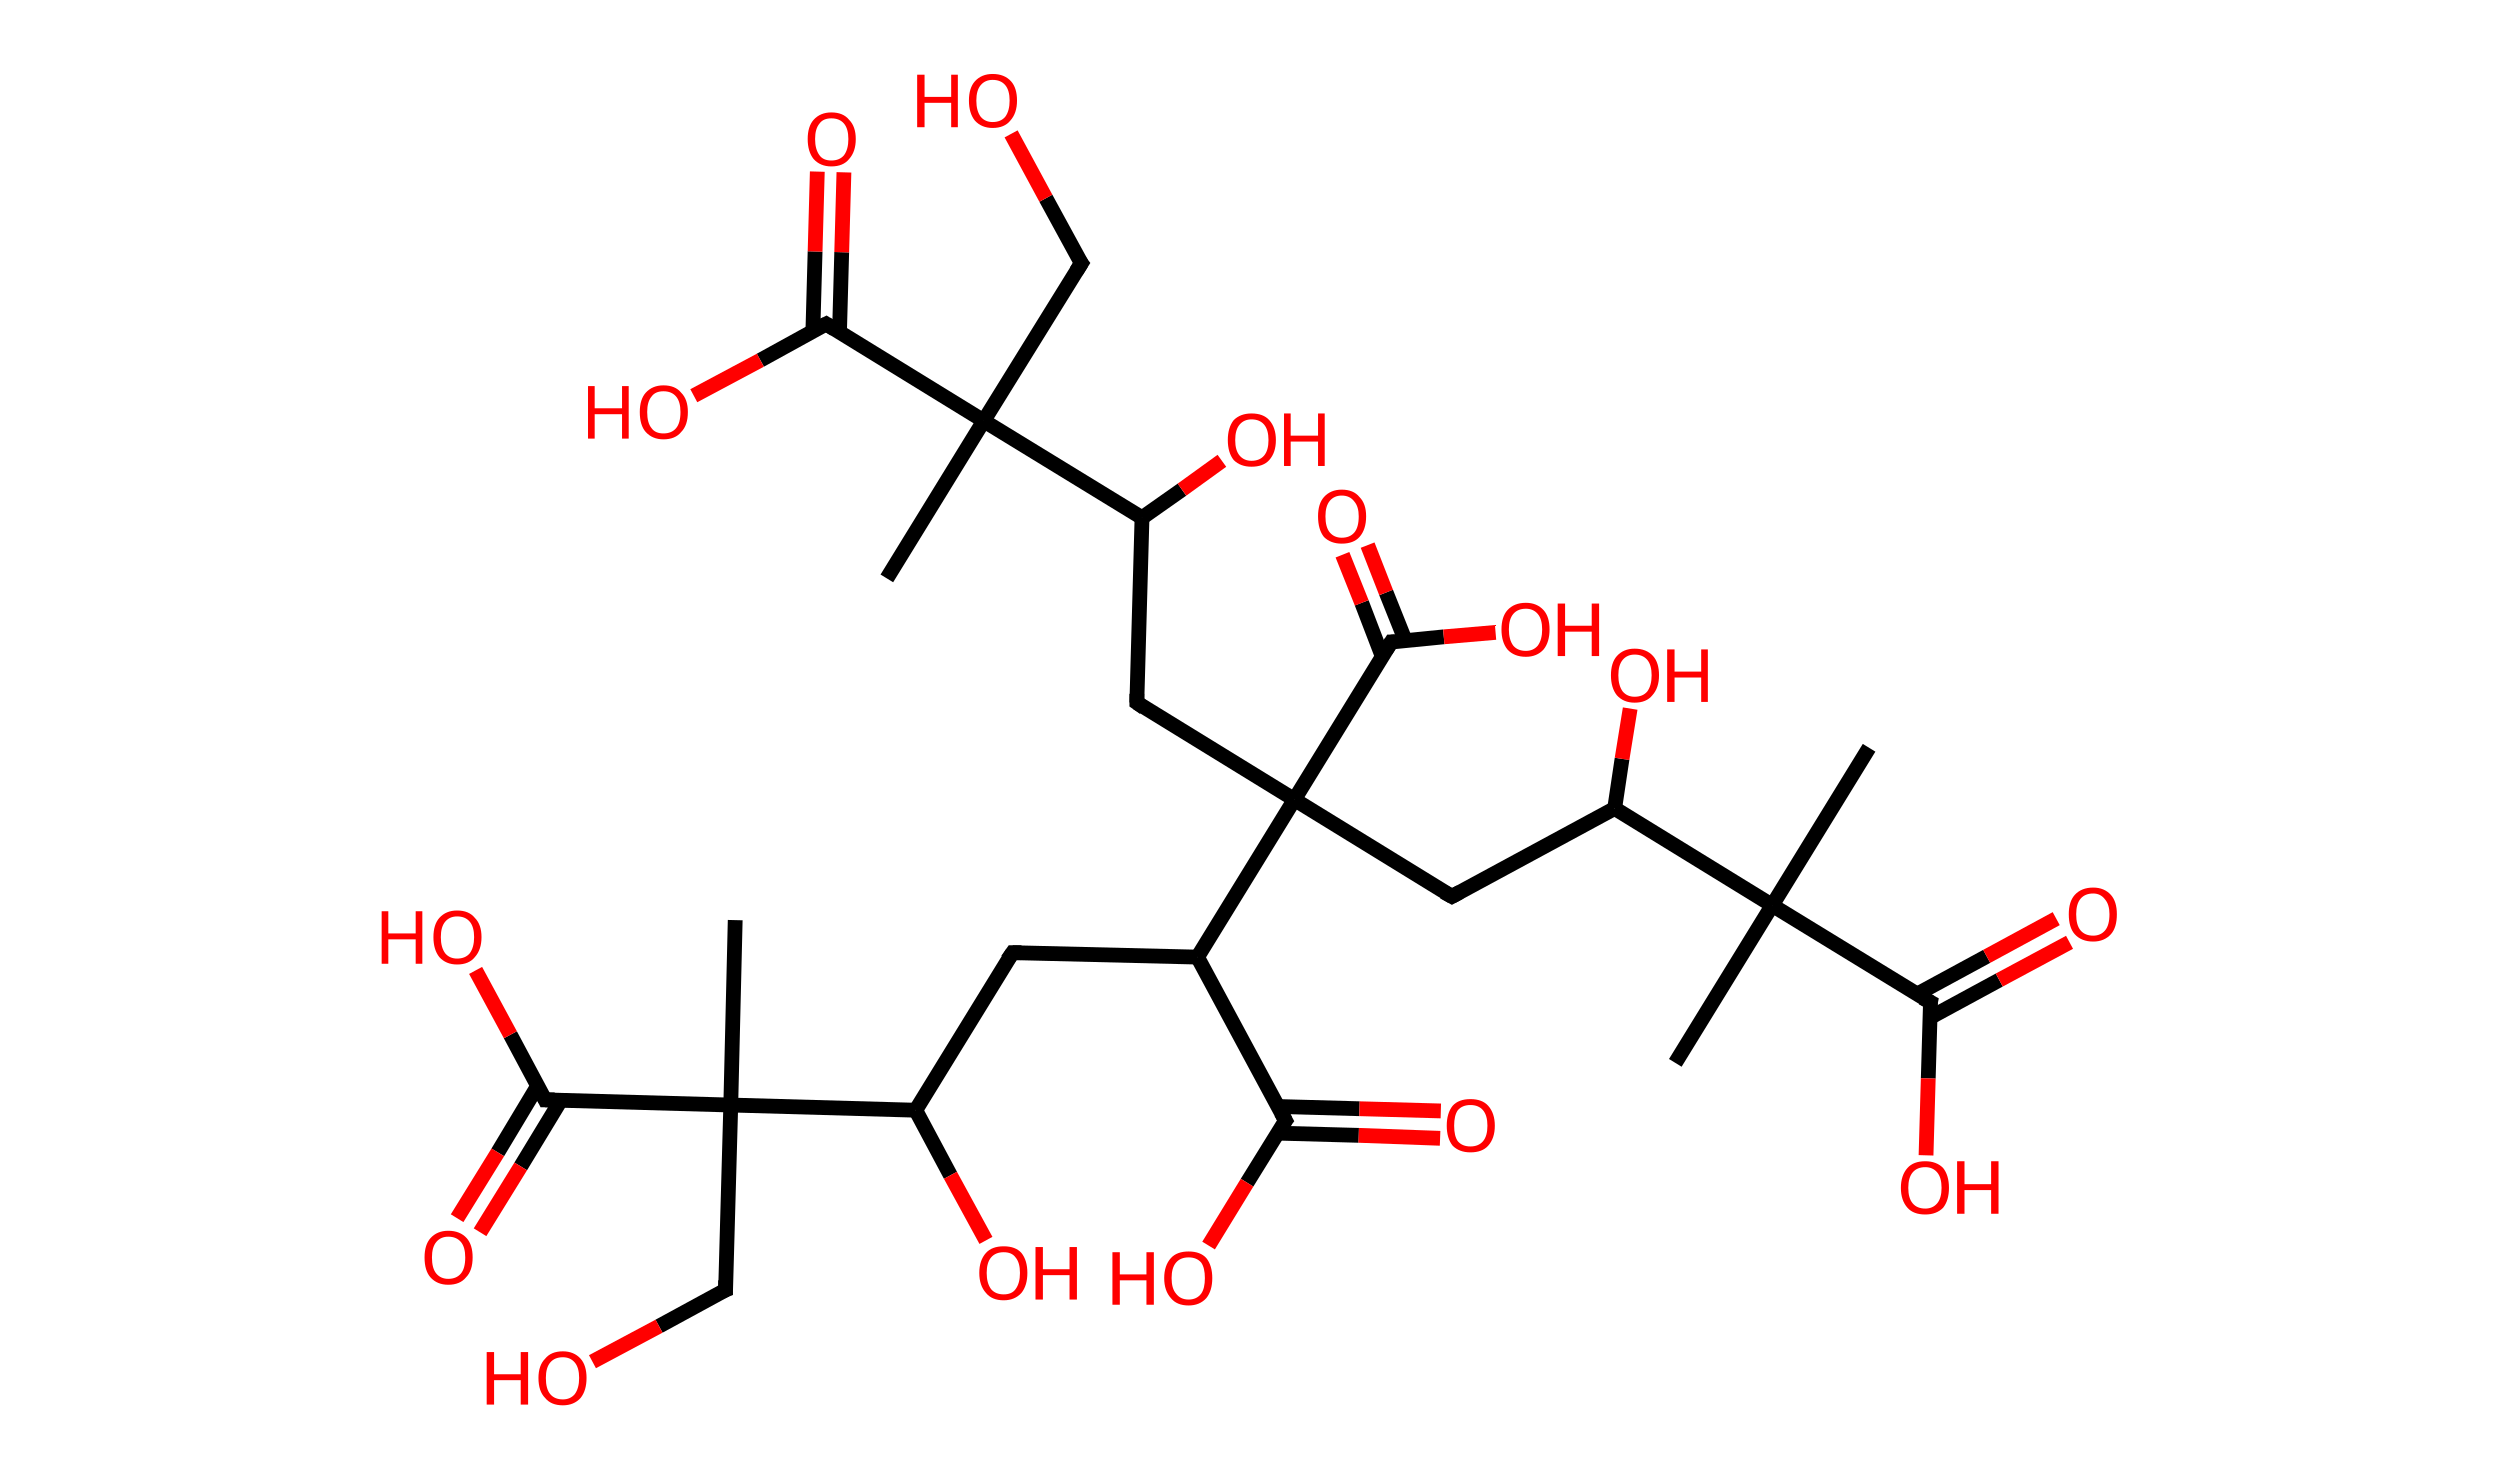 <?xml version='1.0' encoding='ASCII' standalone='yes'?>
<svg xmlns="http://www.w3.org/2000/svg" xmlns:rdkit="http://www.rdkit.org/xml" xmlns:xlink="http://www.w3.org/1999/xlink" version="1.1" baseProfile="full" xml:space="preserve" width="338px" height="200px" viewBox="0 0 338 200">
<!-- END OF HEADER -->
<rect style="opacity:1.0;fill:#FFFFFF;stroke:none" width="338.0" height="200.0" x="0.0" y="0.0"> </rect>
<path class="bond-0 atom-0 atom-1" d="M 252.7,101.1 L 239.6,122.4" style="fill:none;fill-rule:evenodd;stroke:#000000;stroke-width:2.0px;stroke-linecap:butt;stroke-linejoin:miter;stroke-opacity:1"/>
<path class="bond-1 atom-1 atom-2" d="M 239.6,122.4 L 226.5,143.7" style="fill:none;fill-rule:evenodd;stroke:#000000;stroke-width:2.0px;stroke-linecap:butt;stroke-linejoin:miter;stroke-opacity:1"/>
<path class="bond-2 atom-1 atom-3" d="M 239.6,122.4 L 261.0,135.5" style="fill:none;fill-rule:evenodd;stroke:#000000;stroke-width:2.0px;stroke-linecap:butt;stroke-linejoin:miter;stroke-opacity:1"/>
<path class="bond-3 atom-3 atom-4" d="M 260.9,137.6 L 270.3,132.5" style="fill:none;fill-rule:evenodd;stroke:#000000;stroke-width:2.0px;stroke-linecap:butt;stroke-linejoin:miter;stroke-opacity:1"/>
<path class="bond-3 atom-3 atom-4" d="M 270.3,132.5 L 279.8,127.4" style="fill:none;fill-rule:evenodd;stroke:#FF0000;stroke-width:2.0px;stroke-linecap:butt;stroke-linejoin:miter;stroke-opacity:1"/>
<path class="bond-3 atom-3 atom-4" d="M 259.2,134.4 L 268.6,129.3" style="fill:none;fill-rule:evenodd;stroke:#000000;stroke-width:2.0px;stroke-linecap:butt;stroke-linejoin:miter;stroke-opacity:1"/>
<path class="bond-3 atom-3 atom-4" d="M 268.6,129.3 L 278.0,124.2" style="fill:none;fill-rule:evenodd;stroke:#FF0000;stroke-width:2.0px;stroke-linecap:butt;stroke-linejoin:miter;stroke-opacity:1"/>
<path class="bond-4 atom-3 atom-5" d="M 261.0,135.5 L 260.7,145.8" style="fill:none;fill-rule:evenodd;stroke:#000000;stroke-width:2.0px;stroke-linecap:butt;stroke-linejoin:miter;stroke-opacity:1"/>
<path class="bond-4 atom-3 atom-5" d="M 260.7,145.8 L 260.4,156.2" style="fill:none;fill-rule:evenodd;stroke:#FF0000;stroke-width:2.0px;stroke-linecap:butt;stroke-linejoin:miter;stroke-opacity:1"/>
<path class="bond-5 atom-1 atom-6" d="M 239.6,122.4 L 218.3,109.3" style="fill:none;fill-rule:evenodd;stroke:#000000;stroke-width:2.0px;stroke-linecap:butt;stroke-linejoin:miter;stroke-opacity:1"/>
<path class="bond-6 atom-6 atom-7" d="M 218.3,109.3 L 219.3,102.6" style="fill:none;fill-rule:evenodd;stroke:#000000;stroke-width:2.0px;stroke-linecap:butt;stroke-linejoin:miter;stroke-opacity:1"/>
<path class="bond-6 atom-6 atom-7" d="M 219.3,102.6 L 220.4,95.8" style="fill:none;fill-rule:evenodd;stroke:#FF0000;stroke-width:2.0px;stroke-linecap:butt;stroke-linejoin:miter;stroke-opacity:1"/>
<path class="bond-7 atom-6 atom-8" d="M 218.3,109.3 L 196.3,121.2" style="fill:none;fill-rule:evenodd;stroke:#000000;stroke-width:2.0px;stroke-linecap:butt;stroke-linejoin:miter;stroke-opacity:1"/>
<path class="bond-8 atom-8 atom-9" d="M 196.3,121.2 L 175.0,108.1" style="fill:none;fill-rule:evenodd;stroke:#000000;stroke-width:2.0px;stroke-linecap:butt;stroke-linejoin:miter;stroke-opacity:1"/>
<path class="bond-9 atom-9 atom-10" d="M 175.0,108.1 L 153.7,95.0" style="fill:none;fill-rule:evenodd;stroke:#000000;stroke-width:2.0px;stroke-linecap:butt;stroke-linejoin:miter;stroke-opacity:1"/>
<path class="bond-10 atom-10 atom-11" d="M 153.7,95.0 L 154.4,70.0" style="fill:none;fill-rule:evenodd;stroke:#000000;stroke-width:2.0px;stroke-linecap:butt;stroke-linejoin:miter;stroke-opacity:1"/>
<path class="bond-11 atom-11 atom-12" d="M 154.4,70.0 L 159.8,66.2" style="fill:none;fill-rule:evenodd;stroke:#000000;stroke-width:2.0px;stroke-linecap:butt;stroke-linejoin:miter;stroke-opacity:1"/>
<path class="bond-11 atom-11 atom-12" d="M 159.8,66.2 L 165.2,62.3" style="fill:none;fill-rule:evenodd;stroke:#FF0000;stroke-width:2.0px;stroke-linecap:butt;stroke-linejoin:miter;stroke-opacity:1"/>
<path class="bond-12 atom-11 atom-13" d="M 154.4,70.0 L 133.0,56.9" style="fill:none;fill-rule:evenodd;stroke:#000000;stroke-width:2.0px;stroke-linecap:butt;stroke-linejoin:miter;stroke-opacity:1"/>
<path class="bond-13 atom-13 atom-14" d="M 133.0,56.9 L 119.9,78.2" style="fill:none;fill-rule:evenodd;stroke:#000000;stroke-width:2.0px;stroke-linecap:butt;stroke-linejoin:miter;stroke-opacity:1"/>
<path class="bond-14 atom-13 atom-15" d="M 133.0,56.9 L 146.2,35.6" style="fill:none;fill-rule:evenodd;stroke:#000000;stroke-width:2.0px;stroke-linecap:butt;stroke-linejoin:miter;stroke-opacity:1"/>
<path class="bond-15 atom-15 atom-16" d="M 146.2,35.6 L 141.4,26.8" style="fill:none;fill-rule:evenodd;stroke:#000000;stroke-width:2.0px;stroke-linecap:butt;stroke-linejoin:miter;stroke-opacity:1"/>
<path class="bond-15 atom-15 atom-16" d="M 141.4,26.8 L 136.7,18.1" style="fill:none;fill-rule:evenodd;stroke:#FF0000;stroke-width:2.0px;stroke-linecap:butt;stroke-linejoin:miter;stroke-opacity:1"/>
<path class="bond-16 atom-13 atom-17" d="M 133.0,56.9 L 111.7,43.8" style="fill:none;fill-rule:evenodd;stroke:#000000;stroke-width:2.0px;stroke-linecap:butt;stroke-linejoin:miter;stroke-opacity:1"/>
<path class="bond-17 atom-17 atom-18" d="M 113.5,44.9 L 113.8,34.1" style="fill:none;fill-rule:evenodd;stroke:#000000;stroke-width:2.0px;stroke-linecap:butt;stroke-linejoin:miter;stroke-opacity:1"/>
<path class="bond-17 atom-17 atom-18" d="M 113.8,34.1 L 114.1,23.3" style="fill:none;fill-rule:evenodd;stroke:#FF0000;stroke-width:2.0px;stroke-linecap:butt;stroke-linejoin:miter;stroke-opacity:1"/>
<path class="bond-17 atom-17 atom-18" d="M 109.9,44.8 L 110.2,34.0" style="fill:none;fill-rule:evenodd;stroke:#000000;stroke-width:2.0px;stroke-linecap:butt;stroke-linejoin:miter;stroke-opacity:1"/>
<path class="bond-17 atom-17 atom-18" d="M 110.2,34.0 L 110.5,23.2" style="fill:none;fill-rule:evenodd;stroke:#FF0000;stroke-width:2.0px;stroke-linecap:butt;stroke-linejoin:miter;stroke-opacity:1"/>
<path class="bond-18 atom-17 atom-19" d="M 111.7,43.8 L 102.8,48.7" style="fill:none;fill-rule:evenodd;stroke:#000000;stroke-width:2.0px;stroke-linecap:butt;stroke-linejoin:miter;stroke-opacity:1"/>
<path class="bond-18 atom-17 atom-19" d="M 102.8,48.7 L 93.8,53.5" style="fill:none;fill-rule:evenodd;stroke:#FF0000;stroke-width:2.0px;stroke-linecap:butt;stroke-linejoin:miter;stroke-opacity:1"/>
<path class="bond-19 atom-9 atom-20" d="M 175.0,108.1 L 188.1,86.8" style="fill:none;fill-rule:evenodd;stroke:#000000;stroke-width:2.0px;stroke-linecap:butt;stroke-linejoin:miter;stroke-opacity:1"/>
<path class="bond-20 atom-20 atom-21" d="M 190.0,86.6 L 187.4,80.1" style="fill:none;fill-rule:evenodd;stroke:#000000;stroke-width:2.0px;stroke-linecap:butt;stroke-linejoin:miter;stroke-opacity:1"/>
<path class="bond-20 atom-20 atom-21" d="M 187.4,80.1 L 184.9,73.7" style="fill:none;fill-rule:evenodd;stroke:#FF0000;stroke-width:2.0px;stroke-linecap:butt;stroke-linejoin:miter;stroke-opacity:1"/>
<path class="bond-20 atom-20 atom-21" d="M 186.9,88.8 L 184.1,81.5" style="fill:none;fill-rule:evenodd;stroke:#000000;stroke-width:2.0px;stroke-linecap:butt;stroke-linejoin:miter;stroke-opacity:1"/>
<path class="bond-20 atom-20 atom-21" d="M 184.1,81.5 L 181.5,75.0" style="fill:none;fill-rule:evenodd;stroke:#FF0000;stroke-width:2.0px;stroke-linecap:butt;stroke-linejoin:miter;stroke-opacity:1"/>
<path class="bond-21 atom-20 atom-22" d="M 188.1,86.8 L 195.2,86.1" style="fill:none;fill-rule:evenodd;stroke:#000000;stroke-width:2.0px;stroke-linecap:butt;stroke-linejoin:miter;stroke-opacity:1"/>
<path class="bond-21 atom-20 atom-22" d="M 195.2,86.1 L 202.2,85.5" style="fill:none;fill-rule:evenodd;stroke:#FF0000;stroke-width:2.0px;stroke-linecap:butt;stroke-linejoin:miter;stroke-opacity:1"/>
<path class="bond-22 atom-9 atom-23" d="M 175.0,108.1 L 161.9,129.4" style="fill:none;fill-rule:evenodd;stroke:#000000;stroke-width:2.0px;stroke-linecap:butt;stroke-linejoin:miter;stroke-opacity:1"/>
<path class="bond-23 atom-23 atom-24" d="M 161.9,129.4 L 136.9,128.8" style="fill:none;fill-rule:evenodd;stroke:#000000;stroke-width:2.0px;stroke-linecap:butt;stroke-linejoin:miter;stroke-opacity:1"/>
<path class="bond-24 atom-24 atom-25" d="M 136.9,128.8 L 123.8,150.1" style="fill:none;fill-rule:evenodd;stroke:#000000;stroke-width:2.0px;stroke-linecap:butt;stroke-linejoin:miter;stroke-opacity:1"/>
<path class="bond-25 atom-25 atom-26" d="M 123.8,150.1 L 128.5,158.9" style="fill:none;fill-rule:evenodd;stroke:#000000;stroke-width:2.0px;stroke-linecap:butt;stroke-linejoin:miter;stroke-opacity:1"/>
<path class="bond-25 atom-25 atom-26" d="M 128.5,158.9 L 133.3,167.7" style="fill:none;fill-rule:evenodd;stroke:#FF0000;stroke-width:2.0px;stroke-linecap:butt;stroke-linejoin:miter;stroke-opacity:1"/>
<path class="bond-26 atom-25 atom-27" d="M 123.8,150.1 L 98.8,149.4" style="fill:none;fill-rule:evenodd;stroke:#000000;stroke-width:2.0px;stroke-linecap:butt;stroke-linejoin:miter;stroke-opacity:1"/>
<path class="bond-27 atom-27 atom-28" d="M 98.8,149.4 L 99.4,124.4" style="fill:none;fill-rule:evenodd;stroke:#000000;stroke-width:2.0px;stroke-linecap:butt;stroke-linejoin:miter;stroke-opacity:1"/>
<path class="bond-28 atom-27 atom-29" d="M 98.8,149.4 L 98.1,174.4" style="fill:none;fill-rule:evenodd;stroke:#000000;stroke-width:2.0px;stroke-linecap:butt;stroke-linejoin:miter;stroke-opacity:1"/>
<path class="bond-29 atom-29 atom-30" d="M 98.1,174.4 L 89.1,179.3" style="fill:none;fill-rule:evenodd;stroke:#000000;stroke-width:2.0px;stroke-linecap:butt;stroke-linejoin:miter;stroke-opacity:1"/>
<path class="bond-29 atom-29 atom-30" d="M 89.1,179.3 L 80.1,184.1" style="fill:none;fill-rule:evenodd;stroke:#FF0000;stroke-width:2.0px;stroke-linecap:butt;stroke-linejoin:miter;stroke-opacity:1"/>
<path class="bond-30 atom-27 atom-31" d="M 98.8,149.4 L 73.7,148.7" style="fill:none;fill-rule:evenodd;stroke:#000000;stroke-width:2.0px;stroke-linecap:butt;stroke-linejoin:miter;stroke-opacity:1"/>
<path class="bond-31 atom-31 atom-32" d="M 72.7,146.8 L 67.3,155.8" style="fill:none;fill-rule:evenodd;stroke:#000000;stroke-width:2.0px;stroke-linecap:butt;stroke-linejoin:miter;stroke-opacity:1"/>
<path class="bond-31 atom-31 atom-32" d="M 67.3,155.8 L 61.8,164.7" style="fill:none;fill-rule:evenodd;stroke:#FF0000;stroke-width:2.0px;stroke-linecap:butt;stroke-linejoin:miter;stroke-opacity:1"/>
<path class="bond-31 atom-31 atom-32" d="M 75.8,148.8 L 70.4,157.7" style="fill:none;fill-rule:evenodd;stroke:#000000;stroke-width:2.0px;stroke-linecap:butt;stroke-linejoin:miter;stroke-opacity:1"/>
<path class="bond-31 atom-31 atom-32" d="M 70.4,157.7 L 64.9,166.6" style="fill:none;fill-rule:evenodd;stroke:#FF0000;stroke-width:2.0px;stroke-linecap:butt;stroke-linejoin:miter;stroke-opacity:1"/>
<path class="bond-32 atom-31 atom-33" d="M 73.7,148.7 L 69.0,139.9" style="fill:none;fill-rule:evenodd;stroke:#000000;stroke-width:2.0px;stroke-linecap:butt;stroke-linejoin:miter;stroke-opacity:1"/>
<path class="bond-32 atom-31 atom-33" d="M 69.0,139.9 L 64.3,131.2" style="fill:none;fill-rule:evenodd;stroke:#FF0000;stroke-width:2.0px;stroke-linecap:butt;stroke-linejoin:miter;stroke-opacity:1"/>
<path class="bond-33 atom-23 atom-34" d="M 161.9,129.4 L 173.8,151.5" style="fill:none;fill-rule:evenodd;stroke:#000000;stroke-width:2.0px;stroke-linecap:butt;stroke-linejoin:miter;stroke-opacity:1"/>
<path class="bond-34 atom-34 atom-35" d="M 172.7,153.2 L 183.7,153.5" style="fill:none;fill-rule:evenodd;stroke:#000000;stroke-width:2.0px;stroke-linecap:butt;stroke-linejoin:miter;stroke-opacity:1"/>
<path class="bond-34 atom-34 atom-35" d="M 183.7,153.5 L 194.7,153.9" style="fill:none;fill-rule:evenodd;stroke:#FF0000;stroke-width:2.0px;stroke-linecap:butt;stroke-linejoin:miter;stroke-opacity:1"/>
<path class="bond-34 atom-34 atom-35" d="M 172.8,149.6 L 183.8,149.9" style="fill:none;fill-rule:evenodd;stroke:#000000;stroke-width:2.0px;stroke-linecap:butt;stroke-linejoin:miter;stroke-opacity:1"/>
<path class="bond-34 atom-34 atom-35" d="M 183.8,149.9 L 194.8,150.2" style="fill:none;fill-rule:evenodd;stroke:#FF0000;stroke-width:2.0px;stroke-linecap:butt;stroke-linejoin:miter;stroke-opacity:1"/>
<path class="bond-35 atom-34 atom-36" d="M 173.8,151.5 L 168.6,159.9" style="fill:none;fill-rule:evenodd;stroke:#000000;stroke-width:2.0px;stroke-linecap:butt;stroke-linejoin:miter;stroke-opacity:1"/>
<path class="bond-35 atom-34 atom-36" d="M 168.6,159.9 L 163.4,168.4" style="fill:none;fill-rule:evenodd;stroke:#FF0000;stroke-width:2.0px;stroke-linecap:butt;stroke-linejoin:miter;stroke-opacity:1"/>
<path d="M 259.9,134.9 L 261.0,135.5 L 260.9,136.0" style="fill:none;stroke:#000000;stroke-width:2.0px;stroke-linecap:butt;stroke-linejoin:miter;stroke-opacity:1;"/>
<path d="M 197.4,120.6 L 196.3,121.2 L 195.2,120.6" style="fill:none;stroke:#000000;stroke-width:2.0px;stroke-linecap:butt;stroke-linejoin:miter;stroke-opacity:1;"/>
<path d="M 154.7,95.7 L 153.7,95.0 L 153.7,93.8" style="fill:none;stroke:#000000;stroke-width:2.0px;stroke-linecap:butt;stroke-linejoin:miter;stroke-opacity:1;"/>
<path d="M 145.5,36.7 L 146.2,35.6 L 145.9,35.2" style="fill:none;stroke:#000000;stroke-width:2.0px;stroke-linecap:butt;stroke-linejoin:miter;stroke-opacity:1;"/>
<path d="M 112.8,44.5 L 111.7,43.8 L 111.3,44.0" style="fill:none;stroke:#000000;stroke-width:2.0px;stroke-linecap:butt;stroke-linejoin:miter;stroke-opacity:1;"/>
<path d="M 187.4,87.9 L 188.1,86.8 L 188.5,86.8" style="fill:none;stroke:#000000;stroke-width:2.0px;stroke-linecap:butt;stroke-linejoin:miter;stroke-opacity:1;"/>
<path d="M 138.1,128.8 L 136.9,128.8 L 136.2,129.8" style="fill:none;stroke:#000000;stroke-width:2.0px;stroke-linecap:butt;stroke-linejoin:miter;stroke-opacity:1;"/>
<path d="M 98.1,173.1 L 98.1,174.4 L 97.6,174.6" style="fill:none;stroke:#000000;stroke-width:2.0px;stroke-linecap:butt;stroke-linejoin:miter;stroke-opacity:1;"/>
<path d="M 75.0,148.7 L 73.7,148.7 L 73.5,148.3" style="fill:none;stroke:#000000;stroke-width:2.0px;stroke-linecap:butt;stroke-linejoin:miter;stroke-opacity:1;"/>
<path d="M 173.2,150.4 L 173.8,151.5 L 173.5,151.9" style="fill:none;stroke:#000000;stroke-width:2.0px;stroke-linecap:butt;stroke-linejoin:miter;stroke-opacity:1;"/>
<path class="atom-4" d="M 279.7 123.6 Q 279.7 121.9, 280.5 121.0 Q 281.4 120.0, 283.0 120.0 Q 284.5 120.0, 285.4 121.0 Q 286.2 121.9, 286.2 123.6 Q 286.2 125.4, 285.4 126.3 Q 284.5 127.3, 283.0 127.3 Q 281.4 127.3, 280.5 126.3 Q 279.7 125.4, 279.7 123.6 M 283.0 126.5 Q 284.0 126.5, 284.6 125.8 Q 285.2 125.1, 285.2 123.6 Q 285.2 122.3, 284.6 121.6 Q 284.0 120.8, 283.0 120.8 Q 281.9 120.8, 281.3 121.5 Q 280.7 122.2, 280.7 123.6 Q 280.7 125.1, 281.3 125.8 Q 281.9 126.5, 283.0 126.5 " fill="#FF0000"/>
<path class="atom-5" d="M 257.0 160.6 Q 257.0 158.9, 257.9 157.9 Q 258.7 157.0, 260.3 157.0 Q 261.8 157.0, 262.7 157.9 Q 263.5 158.9, 263.5 160.6 Q 263.5 162.3, 262.7 163.3 Q 261.8 164.2, 260.3 164.2 Q 258.7 164.2, 257.9 163.3 Q 257.0 162.3, 257.0 160.6 M 260.3 163.4 Q 261.3 163.4, 261.9 162.7 Q 262.5 162.0, 262.5 160.6 Q 262.5 159.2, 261.9 158.5 Q 261.3 157.8, 260.3 157.8 Q 259.2 157.8, 258.6 158.5 Q 258.0 159.2, 258.0 160.6 Q 258.0 162.0, 258.6 162.7 Q 259.2 163.4, 260.3 163.4 " fill="#FF0000"/>
<path class="atom-5" d="M 264.6 157.0 L 265.6 157.0 L 265.6 160.1 L 269.2 160.1 L 269.2 157.0 L 270.2 157.0 L 270.2 164.1 L 269.2 164.1 L 269.2 160.9 L 265.6 160.9 L 265.6 164.1 L 264.6 164.1 L 264.6 157.0 " fill="#FF0000"/>
<path class="atom-7" d="M 217.8 91.3 Q 217.8 89.6, 218.6 88.7 Q 219.5 87.7, 221.0 87.7 Q 222.6 87.7, 223.5 88.7 Q 224.3 89.6, 224.3 91.3 Q 224.3 93.0, 223.4 94.0 Q 222.6 95.0, 221.0 95.0 Q 219.5 95.0, 218.6 94.0 Q 217.8 93.0, 217.8 91.3 M 221.0 94.2 Q 222.1 94.2, 222.7 93.5 Q 223.3 92.7, 223.3 91.3 Q 223.3 89.9, 222.7 89.2 Q 222.1 88.5, 221.0 88.5 Q 220.0 88.5, 219.4 89.2 Q 218.8 89.9, 218.8 91.3 Q 218.8 92.7, 219.4 93.5 Q 220.0 94.2, 221.0 94.2 " fill="#FF0000"/>
<path class="atom-7" d="M 225.4 87.8 L 226.4 87.8 L 226.4 90.8 L 230.0 90.8 L 230.0 87.8 L 230.9 87.8 L 230.9 94.9 L 230.0 94.9 L 230.0 91.6 L 226.4 91.6 L 226.4 94.9 L 225.4 94.9 L 225.4 87.8 " fill="#FF0000"/>
<path class="atom-12" d="M 166.0 59.5 Q 166.0 57.8, 166.8 56.8 Q 167.7 55.9, 169.2 55.9 Q 170.8 55.9, 171.6 56.8 Q 172.5 57.8, 172.5 59.5 Q 172.5 61.2, 171.6 62.2 Q 170.8 63.1, 169.2 63.1 Q 167.7 63.1, 166.8 62.2 Q 166.0 61.2, 166.0 59.5 M 169.2 62.3 Q 170.3 62.3, 170.9 61.6 Q 171.5 60.9, 171.5 59.5 Q 171.5 58.1, 170.9 57.4 Q 170.3 56.7, 169.2 56.7 Q 168.2 56.7, 167.6 57.4 Q 167.0 58.1, 167.0 59.5 Q 167.0 60.9, 167.6 61.6 Q 168.2 62.3, 169.2 62.3 " fill="#FF0000"/>
<path class="atom-12" d="M 173.6 55.9 L 174.5 55.9 L 174.5 58.9 L 178.2 58.9 L 178.2 55.9 L 179.1 55.9 L 179.1 63.0 L 178.2 63.0 L 178.2 59.7 L 174.5 59.7 L 174.5 63.0 L 173.6 63.0 L 173.6 55.9 " fill="#FF0000"/>
<path class="atom-16" d="M 124.0 10.1 L 125.0 10.1 L 125.0 13.1 L 128.6 13.1 L 128.6 10.1 L 129.5 10.1 L 129.5 17.2 L 128.6 17.2 L 128.6 13.9 L 125.0 13.9 L 125.0 17.2 L 124.0 17.2 L 124.0 10.1 " fill="#FF0000"/>
<path class="atom-16" d="M 131.0 13.6 Q 131.0 11.9, 131.8 11.0 Q 132.7 10.0, 134.2 10.0 Q 135.8 10.0, 136.7 11.0 Q 137.5 11.9, 137.5 13.6 Q 137.5 15.3, 136.6 16.3 Q 135.8 17.3, 134.2 17.3 Q 132.7 17.3, 131.8 16.3 Q 131.0 15.3, 131.0 13.6 M 134.2 16.5 Q 135.3 16.5, 135.9 15.8 Q 136.5 15.0, 136.5 13.6 Q 136.5 12.2, 135.9 11.5 Q 135.3 10.8, 134.2 10.8 Q 133.2 10.8, 132.6 11.5 Q 132.0 12.2, 132.0 13.6 Q 132.0 15.0, 132.6 15.8 Q 133.2 16.5, 134.2 16.5 " fill="#FF0000"/>
<path class="atom-18" d="M 109.2 18.8 Q 109.2 17.1, 110.0 16.2 Q 110.9 15.2, 112.4 15.2 Q 114.0 15.2, 114.8 16.2 Q 115.7 17.1, 115.7 18.8 Q 115.7 20.5, 114.8 21.5 Q 114.0 22.5, 112.4 22.5 Q 110.9 22.5, 110.0 21.5 Q 109.2 20.5, 109.2 18.8 M 112.4 21.7 Q 113.5 21.7, 114.1 21.0 Q 114.7 20.2, 114.7 18.8 Q 114.7 17.4, 114.1 16.7 Q 113.5 16.0, 112.4 16.0 Q 111.3 16.0, 110.8 16.7 Q 110.2 17.4, 110.2 18.8 Q 110.2 20.2, 110.8 21.0 Q 111.3 21.7, 112.4 21.7 " fill="#FF0000"/>
<path class="atom-19" d="M 79.5 52.2 L 80.4 52.2 L 80.4 55.2 L 84.1 55.2 L 84.1 52.2 L 85.0 52.2 L 85.0 59.3 L 84.1 59.3 L 84.1 56.0 L 80.4 56.0 L 80.4 59.3 L 79.5 59.3 L 79.5 52.2 " fill="#FF0000"/>
<path class="atom-19" d="M 86.5 55.7 Q 86.5 54.0, 87.3 53.1 Q 88.2 52.1, 89.7 52.1 Q 91.3 52.1, 92.1 53.1 Q 93.0 54.0, 93.0 55.7 Q 93.0 57.5, 92.1 58.4 Q 91.3 59.4, 89.7 59.4 Q 88.2 59.4, 87.3 58.4 Q 86.5 57.5, 86.5 55.7 M 89.7 58.6 Q 90.8 58.6, 91.4 57.9 Q 92.0 57.2, 92.0 55.7 Q 92.0 54.3, 91.4 53.6 Q 90.8 52.9, 89.7 52.9 Q 88.6 52.9, 88.1 53.6 Q 87.5 54.3, 87.5 55.7 Q 87.5 57.2, 88.1 57.9 Q 88.6 58.6, 89.7 58.6 " fill="#FF0000"/>
<path class="atom-21" d="M 178.2 69.8 Q 178.2 68.1, 179.0 67.2 Q 179.9 66.2, 181.4 66.2 Q 183.0 66.2, 183.8 67.2 Q 184.7 68.1, 184.7 69.8 Q 184.7 71.6, 183.8 72.6 Q 183.0 73.5, 181.4 73.5 Q 179.9 73.5, 179.0 72.6 Q 178.2 71.6, 178.2 69.8 M 181.4 72.7 Q 182.5 72.7, 183.1 72.0 Q 183.7 71.3, 183.7 69.8 Q 183.7 68.5, 183.1 67.8 Q 182.5 67.0, 181.4 67.0 Q 180.4 67.0, 179.8 67.7 Q 179.2 68.4, 179.2 69.8 Q 179.2 71.3, 179.8 72.0 Q 180.4 72.7, 181.4 72.7 " fill="#FF0000"/>
<path class="atom-22" d="M 203.0 85.1 Q 203.0 83.4, 203.8 82.5 Q 204.7 81.5, 206.3 81.5 Q 207.8 81.5, 208.7 82.5 Q 209.5 83.4, 209.5 85.1 Q 209.5 86.8, 208.7 87.8 Q 207.8 88.8, 206.3 88.8 Q 204.7 88.8, 203.8 87.8 Q 203.0 86.8, 203.0 85.1 M 206.3 88.0 Q 207.3 88.0, 207.9 87.3 Q 208.5 86.5, 208.5 85.1 Q 208.5 83.7, 207.9 83.0 Q 207.3 82.3, 206.3 82.3 Q 205.2 82.3, 204.6 83.0 Q 204.0 83.7, 204.0 85.1 Q 204.0 86.5, 204.6 87.3 Q 205.2 88.0, 206.3 88.0 " fill="#FF0000"/>
<path class="atom-22" d="M 210.6 81.6 L 211.6 81.6 L 211.6 84.6 L 215.2 84.6 L 215.2 81.6 L 216.2 81.6 L 216.2 88.7 L 215.2 88.7 L 215.2 85.4 L 211.6 85.4 L 211.6 88.7 L 210.6 88.7 L 210.6 81.6 " fill="#FF0000"/>
<path class="atom-26" d="M 132.4 172.1 Q 132.4 170.4, 133.3 169.4 Q 134.1 168.5, 135.7 168.5 Q 137.3 168.5, 138.1 169.4 Q 138.9 170.4, 138.9 172.1 Q 138.9 173.8, 138.1 174.8 Q 137.2 175.8, 135.7 175.8 Q 134.1 175.8, 133.3 174.8 Q 132.4 173.8, 132.4 172.1 M 135.7 175.0 Q 136.8 175.0, 137.3 174.3 Q 137.9 173.5, 137.9 172.1 Q 137.9 170.7, 137.3 170.0 Q 136.8 169.3, 135.7 169.3 Q 134.6 169.3, 134.0 170.0 Q 133.4 170.7, 133.4 172.1 Q 133.4 173.5, 134.0 174.3 Q 134.6 175.0, 135.7 175.0 " fill="#FF0000"/>
<path class="atom-26" d="M 140.0 168.6 L 141.0 168.6 L 141.0 171.6 L 144.6 171.6 L 144.6 168.6 L 145.6 168.6 L 145.6 175.7 L 144.6 175.7 L 144.6 172.4 L 141.0 172.4 L 141.0 175.7 L 140.0 175.7 L 140.0 168.6 " fill="#FF0000"/>
<path class="atom-30" d="M 65.8 182.8 L 66.8 182.8 L 66.8 185.8 L 70.4 185.8 L 70.4 182.8 L 71.4 182.8 L 71.4 189.9 L 70.4 189.9 L 70.4 186.6 L 66.8 186.6 L 66.8 189.9 L 65.8 189.9 L 65.8 182.8 " fill="#FF0000"/>
<path class="atom-30" d="M 72.8 186.3 Q 72.8 184.6, 73.7 183.7 Q 74.5 182.7, 76.1 182.7 Q 77.6 182.7, 78.5 183.7 Q 79.3 184.6, 79.3 186.3 Q 79.3 188.0, 78.5 189.0 Q 77.6 190.0, 76.1 190.0 Q 74.5 190.0, 73.7 189.0 Q 72.8 188.1, 72.8 186.3 M 76.1 189.2 Q 77.1 189.2, 77.7 188.5 Q 78.3 187.7, 78.3 186.3 Q 78.3 184.9, 77.7 184.2 Q 77.1 183.5, 76.1 183.5 Q 75.0 183.5, 74.4 184.2 Q 73.8 184.9, 73.8 186.3 Q 73.8 187.8, 74.4 188.5 Q 75.0 189.2, 76.1 189.2 " fill="#FF0000"/>
<path class="atom-32" d="M 57.4 170.0 Q 57.4 168.3, 58.2 167.4 Q 59.1 166.4, 60.6 166.4 Q 62.2 166.4, 63.1 167.4 Q 63.9 168.3, 63.9 170.0 Q 63.9 171.8, 63.0 172.7 Q 62.2 173.7, 60.6 173.7 Q 59.1 173.7, 58.2 172.7 Q 57.4 171.8, 57.4 170.0 M 60.6 172.9 Q 61.7 172.9, 62.3 172.2 Q 62.9 171.5, 62.9 170.0 Q 62.9 168.6, 62.3 167.9 Q 61.7 167.2, 60.6 167.2 Q 59.6 167.2, 59.0 167.9 Q 58.4 168.6, 58.4 170.0 Q 58.4 171.5, 59.0 172.2 Q 59.6 172.9, 60.6 172.9 " fill="#FF0000"/>
<path class="atom-33" d="M 51.6 123.2 L 52.5 123.2 L 52.5 126.2 L 56.2 126.2 L 56.2 123.2 L 57.1 123.2 L 57.1 130.3 L 56.2 130.3 L 56.2 127.0 L 52.5 127.0 L 52.5 130.3 L 51.6 130.3 L 51.6 123.2 " fill="#FF0000"/>
<path class="atom-33" d="M 58.6 126.7 Q 58.6 125.0, 59.4 124.1 Q 60.3 123.1, 61.8 123.1 Q 63.4 123.1, 64.2 124.1 Q 65.1 125.0, 65.1 126.7 Q 65.1 128.4, 64.2 129.4 Q 63.4 130.4, 61.8 130.4 Q 60.3 130.4, 59.4 129.4 Q 58.6 128.4, 58.6 126.7 M 61.8 129.6 Q 62.9 129.6, 63.5 128.9 Q 64.1 128.1, 64.1 126.7 Q 64.1 125.3, 63.5 124.6 Q 62.9 123.9, 61.8 123.9 Q 60.8 123.9, 60.2 124.6 Q 59.6 125.3, 59.6 126.7 Q 59.6 128.1, 60.2 128.9 Q 60.8 129.6, 61.8 129.6 " fill="#FF0000"/>
<path class="atom-35" d="M 195.6 152.2 Q 195.6 150.5, 196.4 149.5 Q 197.2 148.6, 198.8 148.6 Q 200.4 148.6, 201.2 149.5 Q 202.1 150.5, 202.1 152.2 Q 202.1 153.9, 201.2 154.9 Q 200.4 155.8, 198.8 155.8 Q 197.3 155.8, 196.4 154.9 Q 195.6 153.9, 195.6 152.2 M 198.8 155.0 Q 199.9 155.0, 200.5 154.3 Q 201.1 153.6, 201.1 152.2 Q 201.1 150.8, 200.5 150.1 Q 199.9 149.4, 198.8 149.4 Q 197.7 149.4, 197.1 150.1 Q 196.6 150.8, 196.6 152.2 Q 196.6 153.6, 197.1 154.3 Q 197.7 155.0, 198.8 155.0 " fill="#FF0000"/>
<path class="atom-36" d="M 150.4 169.3 L 151.4 169.3 L 151.4 172.3 L 155.0 172.3 L 155.0 169.3 L 156.0 169.3 L 156.0 176.4 L 155.0 176.4 L 155.0 173.1 L 151.4 173.1 L 151.4 176.4 L 150.4 176.4 L 150.4 169.3 " fill="#FF0000"/>
<path class="atom-36" d="M 157.4 172.8 Q 157.4 171.1, 158.3 170.1 Q 159.1 169.2, 160.7 169.2 Q 162.3 169.2, 163.1 170.1 Q 163.9 171.1, 163.9 172.8 Q 163.9 174.5, 163.1 175.5 Q 162.2 176.5, 160.7 176.5 Q 159.1 176.5, 158.3 175.5 Q 157.4 174.5, 157.4 172.8 M 160.7 175.7 Q 161.8 175.7, 162.4 174.9 Q 162.9 174.2, 162.9 172.8 Q 162.9 171.4, 162.4 170.7 Q 161.8 170.0, 160.7 170.0 Q 159.6 170.0, 159.0 170.7 Q 158.4 171.4, 158.4 172.8 Q 158.4 174.2, 159.0 174.9 Q 159.6 175.7, 160.7 175.7 " fill="#FF0000"/>
</svg>
